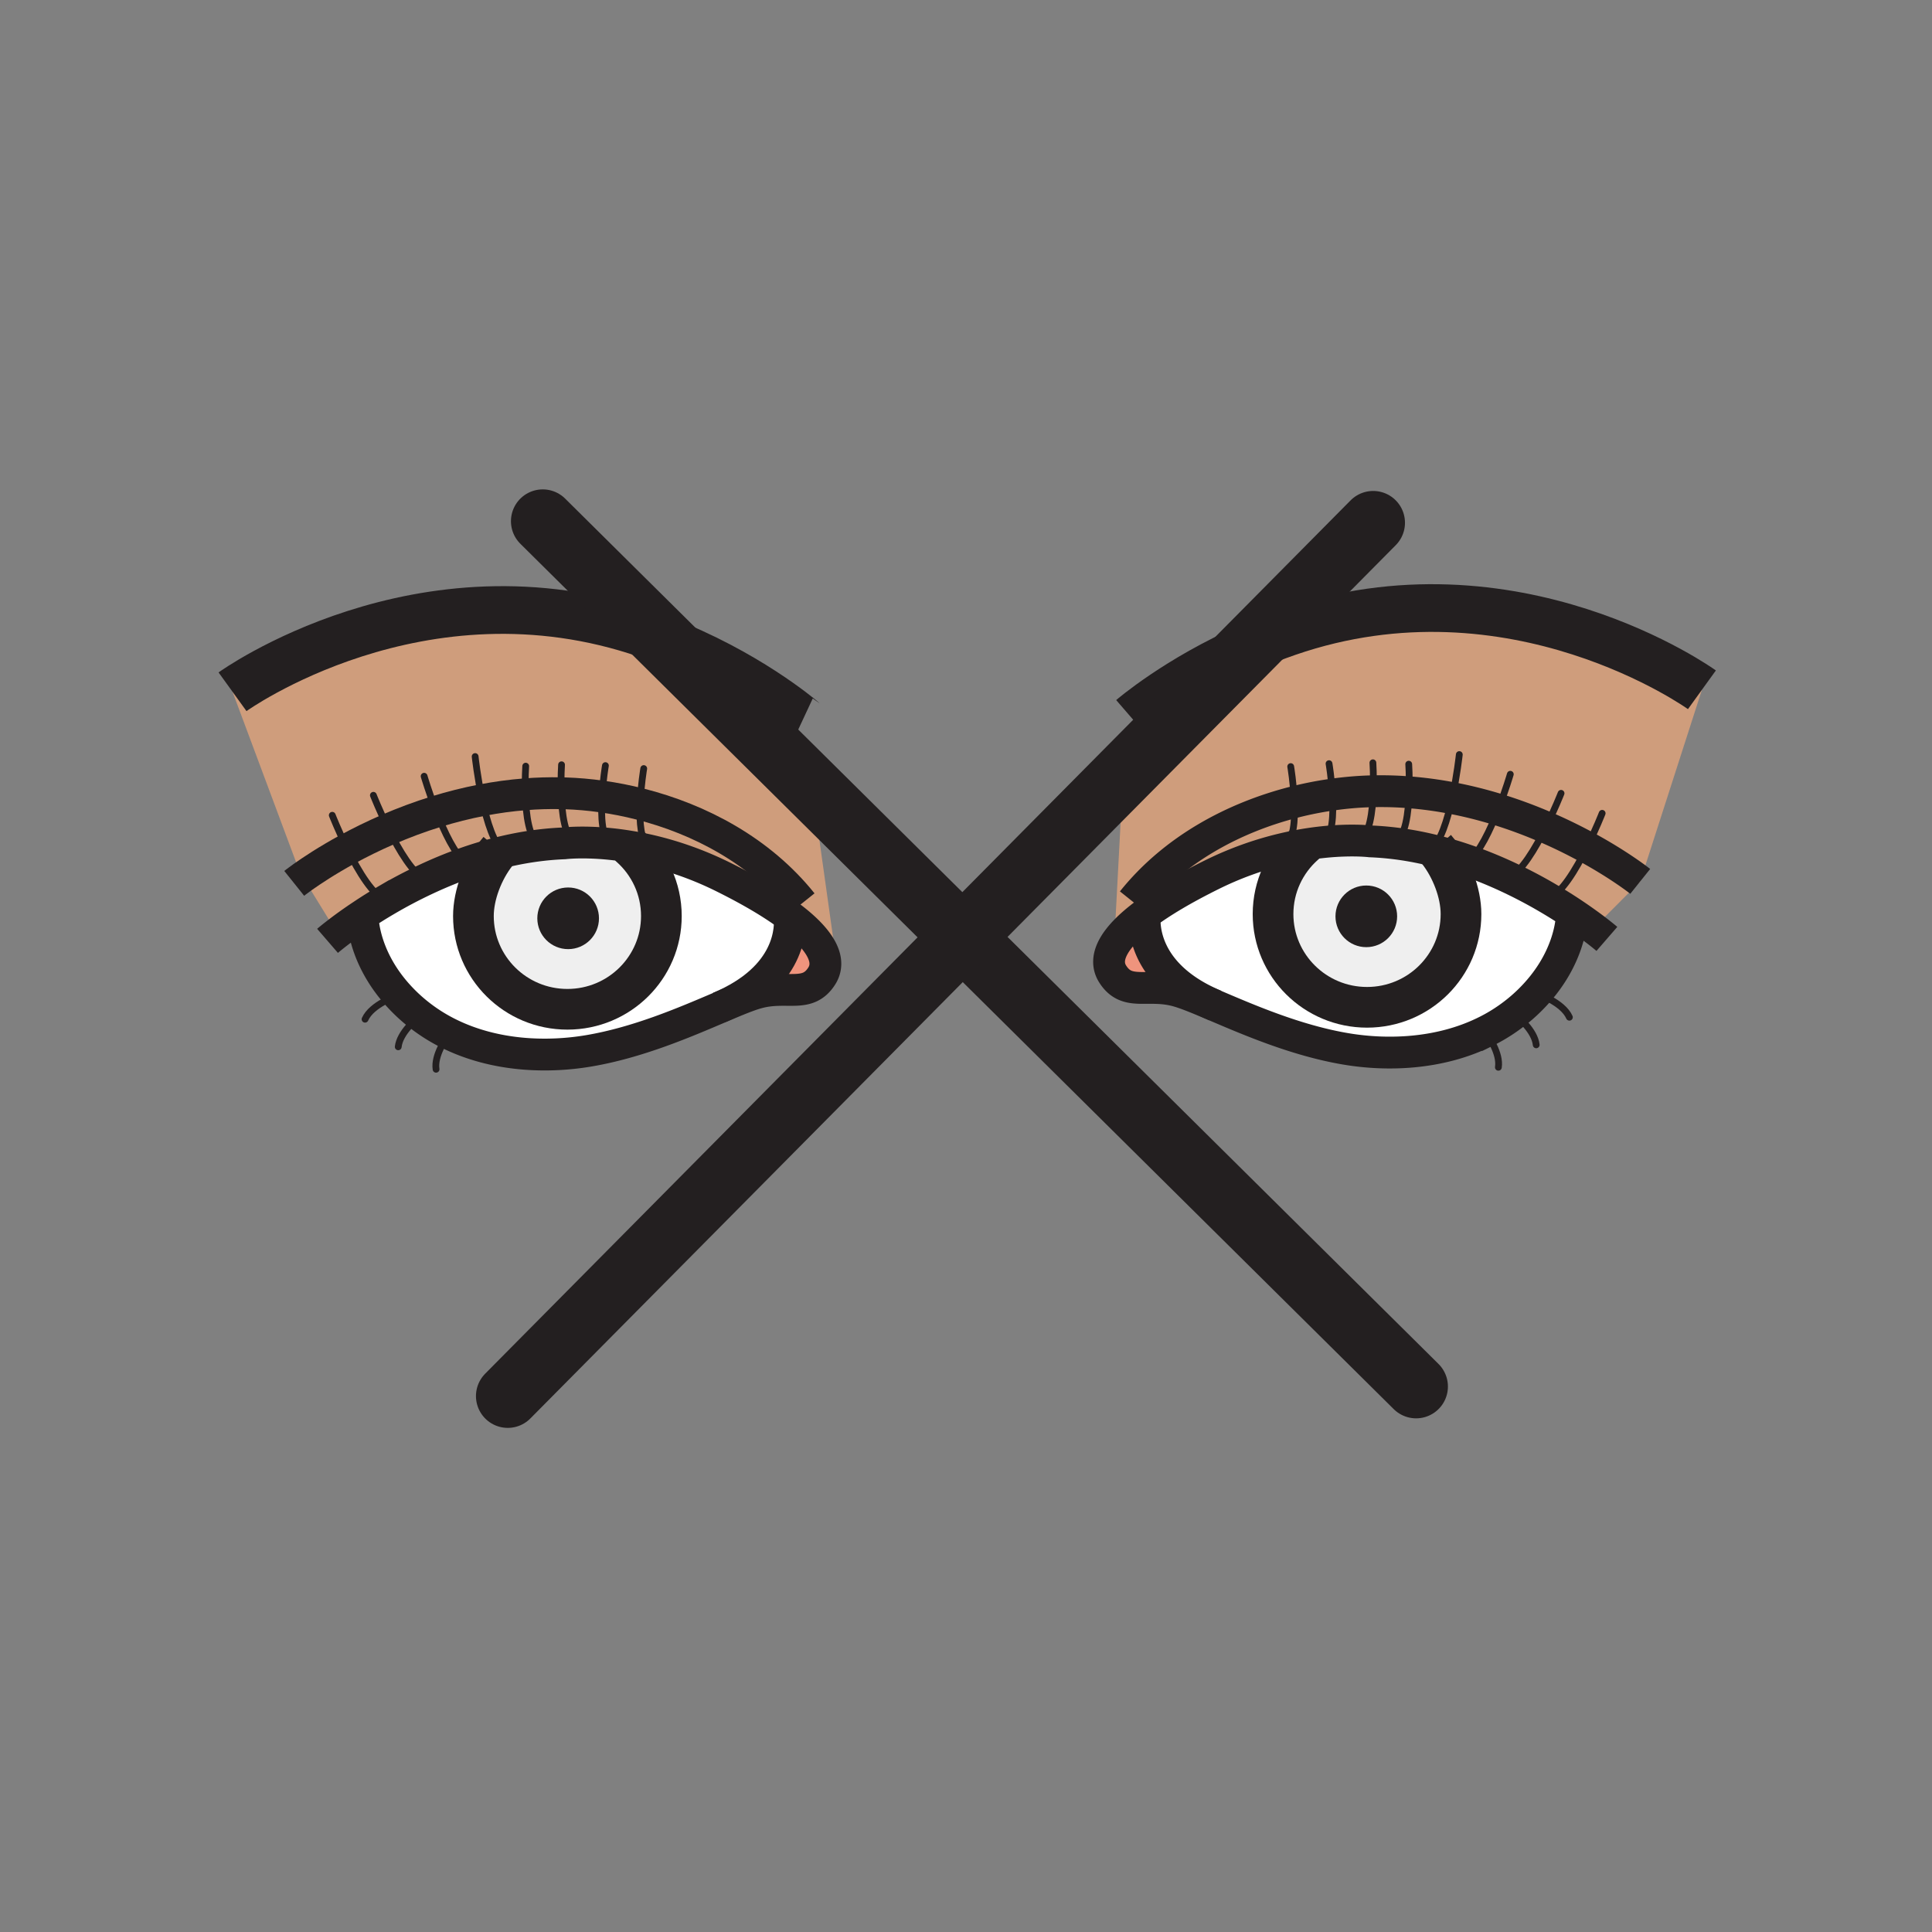 <?xml version="1.0"?><svg xmlns="http://www.w3.org/2000/svg" width="850.394" height="850.394" viewBox="0 0 850.394 850.394" overflow="visible"><rect x="0" y="0" width="850.394" height="850.394" fill="#808080" stroke="none"/><path d="M316.49 443.49c31.97-13.38 31.55-35.46 31.06-40.19 9.69 7.25 14.66 13.66 15.59 19.09.44 2.61-.05 5-1.4 7.15-6.24 9.91-15.05 4.04-27.88 7.35-4.16 1.07-10.11 3.58-17.35 6.66l-.02-.06zM503.92 402.43c-.479 4.67-.9 26.209 29.75 39.629l-.02.051c-6.65-2.82-12.131-5.091-16.04-6.091-12.841-3.31-21.641 2.561-27.88-7.34l.659-12.5c2.421-4.159 6.861-8.749 13.531-13.749z" fill="#ef947d"></path><path d="M221.81 374.91c5.11-1.21 10.36-2.17 15.74-2.83 3.56-.43 7.17-.73 10.82-.87 0 0 1.73-.22 4.87-.32 3.59-.11 9.03-.07 15.82.64 2.58.27 5.35.64 8.3 1.14 8.44 7.5 13.75 18.41 13.75 30.55 0 22.66-18.52 41.03-41.36 41.03-22.85 0-41.37-18.37-41.37-41.03 0-9.51 4.32-20.22 9.95-27.44 1.15-.31 2.31-.6 3.48-.87zm38.85 29.3c0-5.85-4.73-10.59-10.58-10.59s-10.59 4.74-10.59 10.59c0 5.84 4.74 10.58 10.59 10.58s10.58-4.74 10.58-10.58zM629.66 374.04c1.17.27 2.33.56 3.479.87 5.62 7.22 9.94 17.93 9.94 27.44 0 22.66-18.51 41.03-41.36 41.03-22.84 0-41.37-18.37-41.37-41.03 0-12.14 5.32-23.05 13.771-30.56 2.939-.49 5.71-.86 8.28-1.13 6.79-.71 12.229-.75 15.83-.64 3.14.1 4.88.32 4.88.32 3.649.14 7.25.44 10.81.87 5.37.65 10.63 1.62 15.74 2.83zm-17.68 29.3c0-5.85-4.74-10.59-10.591-10.59-5.84 0-10.58 4.74-10.58 10.59 0 5.84 4.74 10.58 10.58 10.58 5.851 0 10.591-4.74 10.591-10.58z" fill="#efefef" class="aac-hair-fill"></path><path d="M218.33 375.78c-5.63 7.22-9.95 17.93-9.95 27.44 0 22.66 18.52 41.03 41.37 41.03 22.84 0 41.36-18.37 41.36-41.03 0-12.14-5.31-23.05-13.75-30.55 2.52.41 5.16.92 7.92 1.54 9.84 2.23 21.03 5.85 32.8 11.67 12.58 6.23 22.31 12.05 29.47 17.42.49 4.73.91 26.811-31.06 40.19l.02.06c-15.12 6.431-35.83 15.38-57.5 19.01-18.01 3.03-41.04 2.45-61.28-7.529a75.184 75.184 0 0 1-12.74-7.92 72.818 72.818 0 0 1-6.7-5.82c-17.91-17.57-18.69-35.77-18.7-38.54 3.11-2.08 6.64-4.31 10.54-6.59a210.13 210.13 0 0 1 17.25-9.08c5.52-2.59 11.45-5.07 17.7-7.26 4.27-1.501 8.69-2.861 13.25-4.041zM681.32 395.29c3.91 2.29 7.449 4.53 10.569 6.6-.01 2.81-.83 20.98-18.72 38.53a72.718 72.718 0 0 1-6.689 5.811 74.772 74.772 0 0 1-12.75 7.93c-20.23 9.979-43.261 10.56-61.271 7.53-22.3-3.74-43.6-13.12-58.81-19.58l.02-.051c-30.65-13.42-30.229-34.959-29.75-39.629 7.16-5.36 16.89-11.18 29.47-17.41 11.551-5.72 22.561-9.32 32.28-11.55 2.94-.68 5.771-1.23 8.45-1.68-8.45 7.51-13.771 18.42-13.771 30.56 0 22.66 18.53 41.03 41.37 41.03 22.851 0 41.36-18.37 41.36-41.03 0-9.51-4.32-20.22-9.94-27.44a164.89 164.89 0 0 1 13.25 4.04 191.19 191.19 0 0 1 17.7 7.26 210.461 210.461 0 0 1 17.232 9.079z" fill="#fff"></path><path d="M691.89 401.89c-3.12-2.07-6.659-4.31-10.569-6.6 5.63-1.3 12.319-12.53 17.189-22.34 14.8 8.07 23.46 15 23.46 15L704 406l-5.96.14c-1.81-1.3-3.87-2.73-6.15-4.25z" fill="#cf9d7c" class="aac-skin-fill"></path><path d="M698.51 372.95c-4.87 9.81-11.56 21.04-17.189 22.34a211.204 211.204 0 0 0-17.23-9.08c5.45-2.17 11.72-12.77 16.33-22.07 6.739 2.9 12.799 5.93 18.089 8.81z" fill="#cf9d7c" class="aac-skin-fill"></path><path d="M680.42 364.14c-4.61 9.3-10.88 19.9-16.33 22.07-5.52-2.59-11.45-5.06-17.7-7.26 4.801-3.6 9.561-13.69 13.021-22.59 7.549 2.33 14.579 5 21.009 7.78z" fill="#cf9d7c" class="aac-skin-fill"></path><path d="M629.66 374.04c4.32-3.02 7.46-13.18 9.52-22.74 7.07 1.35 13.83 3.08 20.23 5.06-3.46 8.9-8.22 18.99-13.021 22.59a164.89 164.89 0 0 0-13.25-4.04c-1.149-.31-2.309-.6-3.479-.87z" fill="#cf9d7c" class="aac-skin-fill"></path><path d="M639.18 351.3c-2.06 9.56-5.199 19.72-9.52 22.74-5.11-1.21-10.37-2.18-15.74-2.83l.09-.72c4.641-1.89 5.95-12.77 6.23-21.75 6.52.5 12.84 1.39 18.94 2.56z" fill="#cf9d7c" class="aac-skin-fill"></path><path d="M620.24 348.74c-.28 8.98-1.59 19.86-6.23 21.75l-.09.72c-3.56-.43-7.16-.73-10.81-.87 0 0-1.74-.22-4.88-.32l.01-.14c4.609-1.87 5.939-12.65 6.22-21.6 5.37-.11 10.63.05 15.78.46z" fill="#cf9d7c" class="aac-skin-fill"></path><path d="M602.73 348.32c.579-.02 1.159-.03 1.729-.04-.28 8.95-1.61 19.73-6.22 21.6l-.01.14c-3.601-.11-9.04-.07-15.83.64l-.011-.05c4.221-2.14 4.62-12.17 4.101-20.86 5.541-.79 10.981-1.26 16.241-1.43z" fill="#cf9d7c" class="aac-skin-fill"></path><path d="M574.12 371.79c-2.68.45-5.51 1-8.45 1.68l-.13-1.57c3.89-1.98 4.52-10.68 4.18-18.85 5.63-1.43 11.25-2.53 16.771-3.3.52 8.69.12 18.72-4.101 20.86l.011.05c-2.571.27-5.341.64-8.281 1.13zM277.36 372.67c-2.95-.5-5.72-.87-8.3-1.14l.01-.06c-4.21-2.14-4.61-12.17-4.09-20.86 5.52.78 11.14 1.87 16.77 3.31-.33 7.94.25 16.41 3.88 18.68l-.35 1.61c-2.76-.62-5.4-1.13-7.92-1.54z" fill="#cf9d7c" class="aac-skin-fill"></path><path d="M269.06 371.53c-6.79-.71-12.23-.75-15.82-.64l-.01-.14c-4.62-1.88-5.94-12.65-6.22-21.6.57.01 1.15.02 1.73.04 5.25.17 10.7.63 16.24 1.42-.52 8.69-.12 18.72 4.09 20.86l-.01.06z" fill="#cf9d7c" class="aac-skin-fill"></path><path d="M253.23 370.75l.01.14c-3.14.1-4.87.32-4.87.32-3.65.14-7.26.44-10.82.87l-.09-.72c-4.64-1.89-5.95-12.77-6.23-21.75 5.14-.41 10.41-.57 15.78-.46.28 8.95 1.6 19.72 6.22 21.6z" fill="#cf9d7c" class="aac-skin-fill"></path><path d="M237.46 371.36l.09.72c-5.38.66-10.63 1.62-15.74 2.83-4.32-3.02-7.46-13.18-9.52-22.74 6.1-1.17 12.42-2.06 18.94-2.56.28 8.98 1.59 19.86 6.23 21.75z" fill="#cf9d7c" class="aac-skin-fill"></path><path d="M212.29 352.17c2.06 9.56 5.2 19.72 9.52 22.74-1.17.27-2.33.56-3.48.87a163.78 163.78 0 0 0-13.25 4.04c-4.8-3.6-9.55-13.69-13.02-22.59 6.4-1.98 13.16-3.71 20.23-5.06z" fill="#cf9d7c" class="aac-skin-fill"></path><path d="M192.06 357.23c3.47 8.9 8.22 18.99 13.02 22.59-6.25 2.19-12.18 4.67-17.7 7.26-5.45-2.17-11.72-12.77-16.34-22.07 6.43-2.78 13.47-5.45 21.02-7.78z" fill="#cf9d7c" class="aac-skin-fill"></path><path d="M187.38 387.08a210.13 210.13 0 0 0-17.25 9.08c-5.62-1.31-12.31-12.54-17.18-22.34 5.28-2.87 11.35-5.9 18.09-8.81 4.62 9.3 10.89 19.9 16.34 22.07z" fill="#cf9d7c" class="aac-skin-fill"></path><path d="M159.59 402.75c-4.93 3.26-8.81 6.13-11.44 8.17L148 410l-14.75-23.97c3.87-2.74 10.63-7.26 19.7-12.21 4.87 9.8 11.56 21.03 17.18 22.34-3.9 2.28-7.43 4.51-10.54 6.59zM721.97 387.95s-8.66-6.93-23.46-15c-5.29-2.88-11.35-5.91-18.09-8.81-6.43-2.78-13.46-5.45-21.01-7.78-6.4-1.98-13.16-3.71-20.23-5.06a169.18 169.18 0 0 0-18.939-2.56c-5.15-.41-10.41-.57-15.78-.46-.57.01-1.15.02-1.729.04-5.261.17-10.7.64-16.24 1.43-5.521.77-11.141 1.87-16.771 3.3.34 8.17-.29 16.87-4.18 18.85l.13 1.57c-9.72 2.23-20.729 5.83-32.28 11.55-12.58 6.23-22.31 12.05-29.47 17.41-6.67 5-11.11 9.59-13.53 13.75l3.96-75.01 55.9-56.4c5.21-2.28 10.73-4.46 16.53-6.46 99.62-34.38 182.34 25.31 182.34 25.31l-27.151 84.33z" fill="#cf9d7c" class="aac-skin-fill"></path><path d="M347.55 403.3c-7.16-5.37-16.89-11.19-29.47-17.42-11.77-5.82-22.96-9.44-32.8-11.67l.35-1.61c-3.63-2.27-4.21-10.74-3.88-18.68-5.63-1.44-11.25-2.53-16.77-3.31-5.54-.79-10.99-1.25-16.24-1.42-.58-.02-1.16-.03-1.73-.04-5.37-.11-10.64.05-15.78.46-6.52.5-12.84 1.39-18.94 2.56-7.07 1.35-13.83 3.08-20.23 5.06-7.55 2.33-14.59 5-21.02 7.78a223.26 223.26 0 0 0-18.09 8.81c-9.07 4.95-15.83 9.47-19.7 12.21L132 384l-29.65-79.51s82.72-59.7 182.34-25.32c2.38.82 4.72 1.68 7.01 2.56l65.76 65.15 10.5 74.83-4.82.68c-.93-5.43-5.9-11.84-15.59-19.09z" fill="#cf9d7c" class="aac-skin-fill"></path><path d="M601.39 392.75c5.851 0 10.591 4.74 10.591 10.59 0 5.84-4.74 10.58-10.591 10.58-5.84 0-10.58-4.74-10.58-10.58 0-5.85 4.74-10.59 10.58-10.59zM250.08 393.62c5.85 0 10.58 4.74 10.58 10.59 0 5.84-4.73 10.58-10.58 10.58s-10.59-4.74-10.59-10.58c0-5.85 4.74-10.59 10.59-10.59z" fill="#231f20"></path><g fill="none" stroke="#231f20"><path d="M276.56 371.96c.27.23.54.46.8.71 8.44 7.5 13.75 18.41 13.75 30.55 0 22.66-18.52 41.03-41.36 41.03-22.85 0-41.37-18.37-41.37-41.03 0-9.51 4.32-20.22 9.95-27.44.41-.54.84-1.06 1.27-1.56" stroke-width="17.908"></path><path d="M260.66 404.21c0 5.84-4.73 10.58-10.58 10.58s-10.59-4.74-10.59-10.58c0-5.85 4.74-10.59 10.59-10.59s10.58 4.74 10.58 10.59z" stroke-width="5.969"></path><path d="M144.17 414.13s1.39-1.2 3.98-3.21c2.63-2.04 6.51-4.91 11.44-8.17 3.11-2.08 6.64-4.31 10.54-6.59a210.13 210.13 0 0 1 17.25-9.08c5.52-2.59 11.45-5.07 17.7-7.26 4.27-1.5 8.69-2.86 13.25-4.04 1.15-.31 2.31-.6 3.48-.87 5.11-1.21 10.36-2.17 15.74-2.83 3.56-.43 7.17-.73 10.82-.87 0 0 1.73-.22 4.87-.32 3.59-.11 9.03-.07 15.82.64 2.58.27 5.35.64 8.3 1.14 2.52.41 5.16.92 7.92 1.54 9.84 2.23 21.03 5.85 32.8 11.67 12.58 6.23 22.31 12.05 29.47 17.42 9.69 7.25 14.66 13.66 15.59 19.09.44 2.61-.05 5-1.4 7.15-6.24 9.91-15.05 4.04-27.88 7.35-4.16 1.07-10.11 3.58-17.35 6.66-15.12 6.431-35.83 15.38-57.5 19.01-18.01 3.03-41.04 2.45-61.28-7.529a75.184 75.184 0 0 1-12.74-7.92 72.818 72.818 0 0 1-6.7-5.82c-17.91-17.57-18.69-35.77-18.7-38.54v-.36" stroke-width="14"></path><path d="M347.43 402.39s.06.32.12.91c.49 4.73.91 26.811-31.06 40.19M129.5 388.82s1.3-1.04 3.75-2.79c3.87-2.74 10.63-7.26 19.7-12.21 5.28-2.87 11.35-5.9 18.09-8.81 6.43-2.78 13.47-5.45 21.02-7.78 6.4-1.98 13.16-3.71 20.23-5.06 6.1-1.17 12.42-2.06 18.94-2.56 5.14-.41 10.41-.57 15.78-.46.57.01 1.15.02 1.73.04 5.25.17 10.7.63 16.24 1.42 5.52.78 11.14 1.87 16.77 3.31 26.24 6.66 52.83 20.59 71.3 43.67" stroke-width="14"></path><path d="M102.35 304.49s82.72-59.7 182.34-25.32c2.38.82 4.72 1.68 7.01 2.56 36.49 13.99 60.32 34.13 61.55 35.19.03.03.05.04.05.04" stroke-width="21"></path><path d="M146.25 358.85s2.75 7.01 6.7 14.97c4.87 9.8 11.56 21.03 17.18 22.34.36.09.72.13 1.07.13M164.35 350.06s2.75 7.01 6.69 14.95c4.62 9.3 10.89 19.9 16.34 22.07.65.26 1.29.4 1.92.4M186.69 341.67s2.12 7.26 5.37 15.56c3.47 8.9 8.22 18.99 13.02 22.59 1.04.79 2.09 1.27 3.12 1.36M209.14 333s1 9.26 3.15 19.17c2.06 9.56 5.2 19.72 9.52 22.74.5.36 1.02.61 1.56.76M231.4 337.23s-.38 5.65-.17 12.38c.28 8.98 1.59 19.86 6.23 21.75M247.17 336.62s-.38 5.74-.16 12.53c.28 8.95 1.6 19.72 6.22 21.6M266.48 336.99s-1.07 6.35-1.5 13.62c-.52 8.69-.12 18.72 4.09 20.86M283.35 338.29s-1.27 7.55-1.6 15.63c-.33 7.94.25 16.41 3.88 18.68.09.06.2.12.3.17M174.63 438.35s-11.01 3.67-13.95 10.271M185.45 446.75s-.17.12-.46.36c-1.89 1.47-9.02 7.439-9.7 13.659M198.16 454.48s-.16.189-.43.55c-1.53 2.06-6.71 9.52-5.79 15.62" stroke-width="2.985" stroke-linecap="round" stroke-linejoin="round"></path><path d="M574.91 371.1c-.271.23-.53.46-.79.69-8.45 7.51-13.771 18.42-13.771 30.56 0 22.66 18.53 41.03 41.37 41.03 22.851 0 41.36-18.37 41.36-41.03 0-9.51-4.32-20.22-9.94-27.44-.409-.54-.84-1.06-1.27-1.56" stroke-width="17.908"></path><path d="M590.81 403.34c0 5.84 4.74 10.58 10.58 10.58 5.851 0 10.591-4.74 10.591-10.58 0-5.85-4.74-10.59-10.591-10.59-5.84 0-10.58 4.74-10.58 10.59z" stroke-width="5.969"></path><path d="M707.29 413.27s-3.31-2.87-9.25-7.13c-1.81-1.3-3.87-2.73-6.15-4.25-3.12-2.07-6.659-4.31-10.569-6.6a211.204 211.204 0 0 0-17.23-9.08c-5.52-2.59-11.45-5.06-17.7-7.26a164.89 164.89 0 0 0-13.25-4.04 98.2 98.2 0 0 0-3.479-.87c-5.11-1.21-10.37-2.18-15.74-2.83-3.56-.43-7.16-.73-10.81-.87 0 0-1.74-.22-4.88-.32-3.601-.11-9.04-.07-15.83.64-2.57.27-5.341.64-8.28 1.13-2.68.45-5.51 1-8.45 1.68-9.72 2.23-20.729 5.83-32.28 11.55-12.58 6.23-22.31 12.05-29.47 17.41-6.67 5-11.11 9.59-13.53 13.75-2.779 4.77-2.89 8.96-.659 12.5 6.239 9.9 15.039 4.03 27.88 7.34 3.909 1 9.39 3.271 16.04 6.091 15.21 6.46 36.51 15.84 58.81 19.58 18.01 3.029 41.04 2.449 61.271-7.53a74.772 74.772 0 0 0 12.75-7.93 72.435 72.435 0 0 0 6.689-5.811c17.89-17.55 18.71-35.72 18.72-38.53v-.37" stroke-width="14"></path><path d="M504.04 401.52s-.06.32-.12.91c-.479 4.67-.9 26.209 29.75 39.629.43.19.86.381 1.3.561M721.97 387.95s-8.66-6.93-23.46-15c-5.29-2.88-11.35-5.91-18.09-8.81-6.43-2.78-13.46-5.45-21.01-7.78-6.4-1.98-13.16-3.71-20.23-5.06a169.18 169.18 0 0 0-18.939-2.56c-5.15-.41-10.41-.57-15.78-.46-.57.01-1.15.02-1.729.04-5.261.17-10.7.64-16.24 1.43-5.521.77-11.141 1.87-16.771 3.3-26.229 6.67-52.83 20.59-71.3 43.68" stroke-width="14"></path><path d="M749.12 303.62s-82.72-59.69-182.34-25.31c-5.8 2-11.32 4.18-16.53 6.46-32 13.96-52.08 31.32-52.08 31.32" stroke-width="21"></path><path d="M705.21 357.99s-2.75 7.01-6.7 14.96c-4.87 9.81-11.56 21.04-17.189 22.34-.36.09-.71.13-1.061.13M687.12 349.19s-2.75 7-6.7 14.95c-4.61 9.3-10.88 19.9-16.33 22.07-.649.26-1.29.4-1.92.4M664.78 340.8s-2.12 7.26-5.37 15.56c-3.46 8.9-8.22 18.99-13.021 22.59-1.04.79-2.08 1.27-3.109 1.36M642.33 332.13s-1 9.26-3.15 19.17c-2.06 9.56-5.199 19.72-9.52 22.74-.5.36-1.021.61-1.561.76M620.07 336.36s.38 5.65.17 12.38c-.28 8.98-1.59 19.86-6.23 21.75M604.3 335.75s.38 5.74.16 12.53c-.28 8.95-1.61 19.73-6.22 21.6M584.99 336.13s1.069 6.34 1.5 13.62c.52 8.69.12 18.72-4.101 20.86M568.12 337.42s1.27 7.55 1.6 15.63c.34 8.17-.29 16.87-4.18 18.85M676.85 437.48s11 3.67 13.94 10.27M666.02 445.88s.171.12.461.351c1.89 1.479 9.02 7.449 9.699 13.67M653.31 453.61s.16.189.421.55c1.539 2.06 6.72 9.52 5.8 15.62" stroke-width="2.985" stroke-linecap="round" stroke-linejoin="round"></path><path stroke-width="28" stroke-linecap="round" stroke-linejoin="round" d="M238.9 229.41l52.8 52.32 65.76 65.15 66.22 65.61L623.32 610.3"></path><path stroke-width="28" stroke-linecap="round" stroke-linejoin="round" d="M223.5 614.5l200.18-202.01 70.67-71.32 55.9-56.4 54.17-54.67"></path></g><path fill="none" d="M0 0h850.394v850.394H0z"></path></svg>